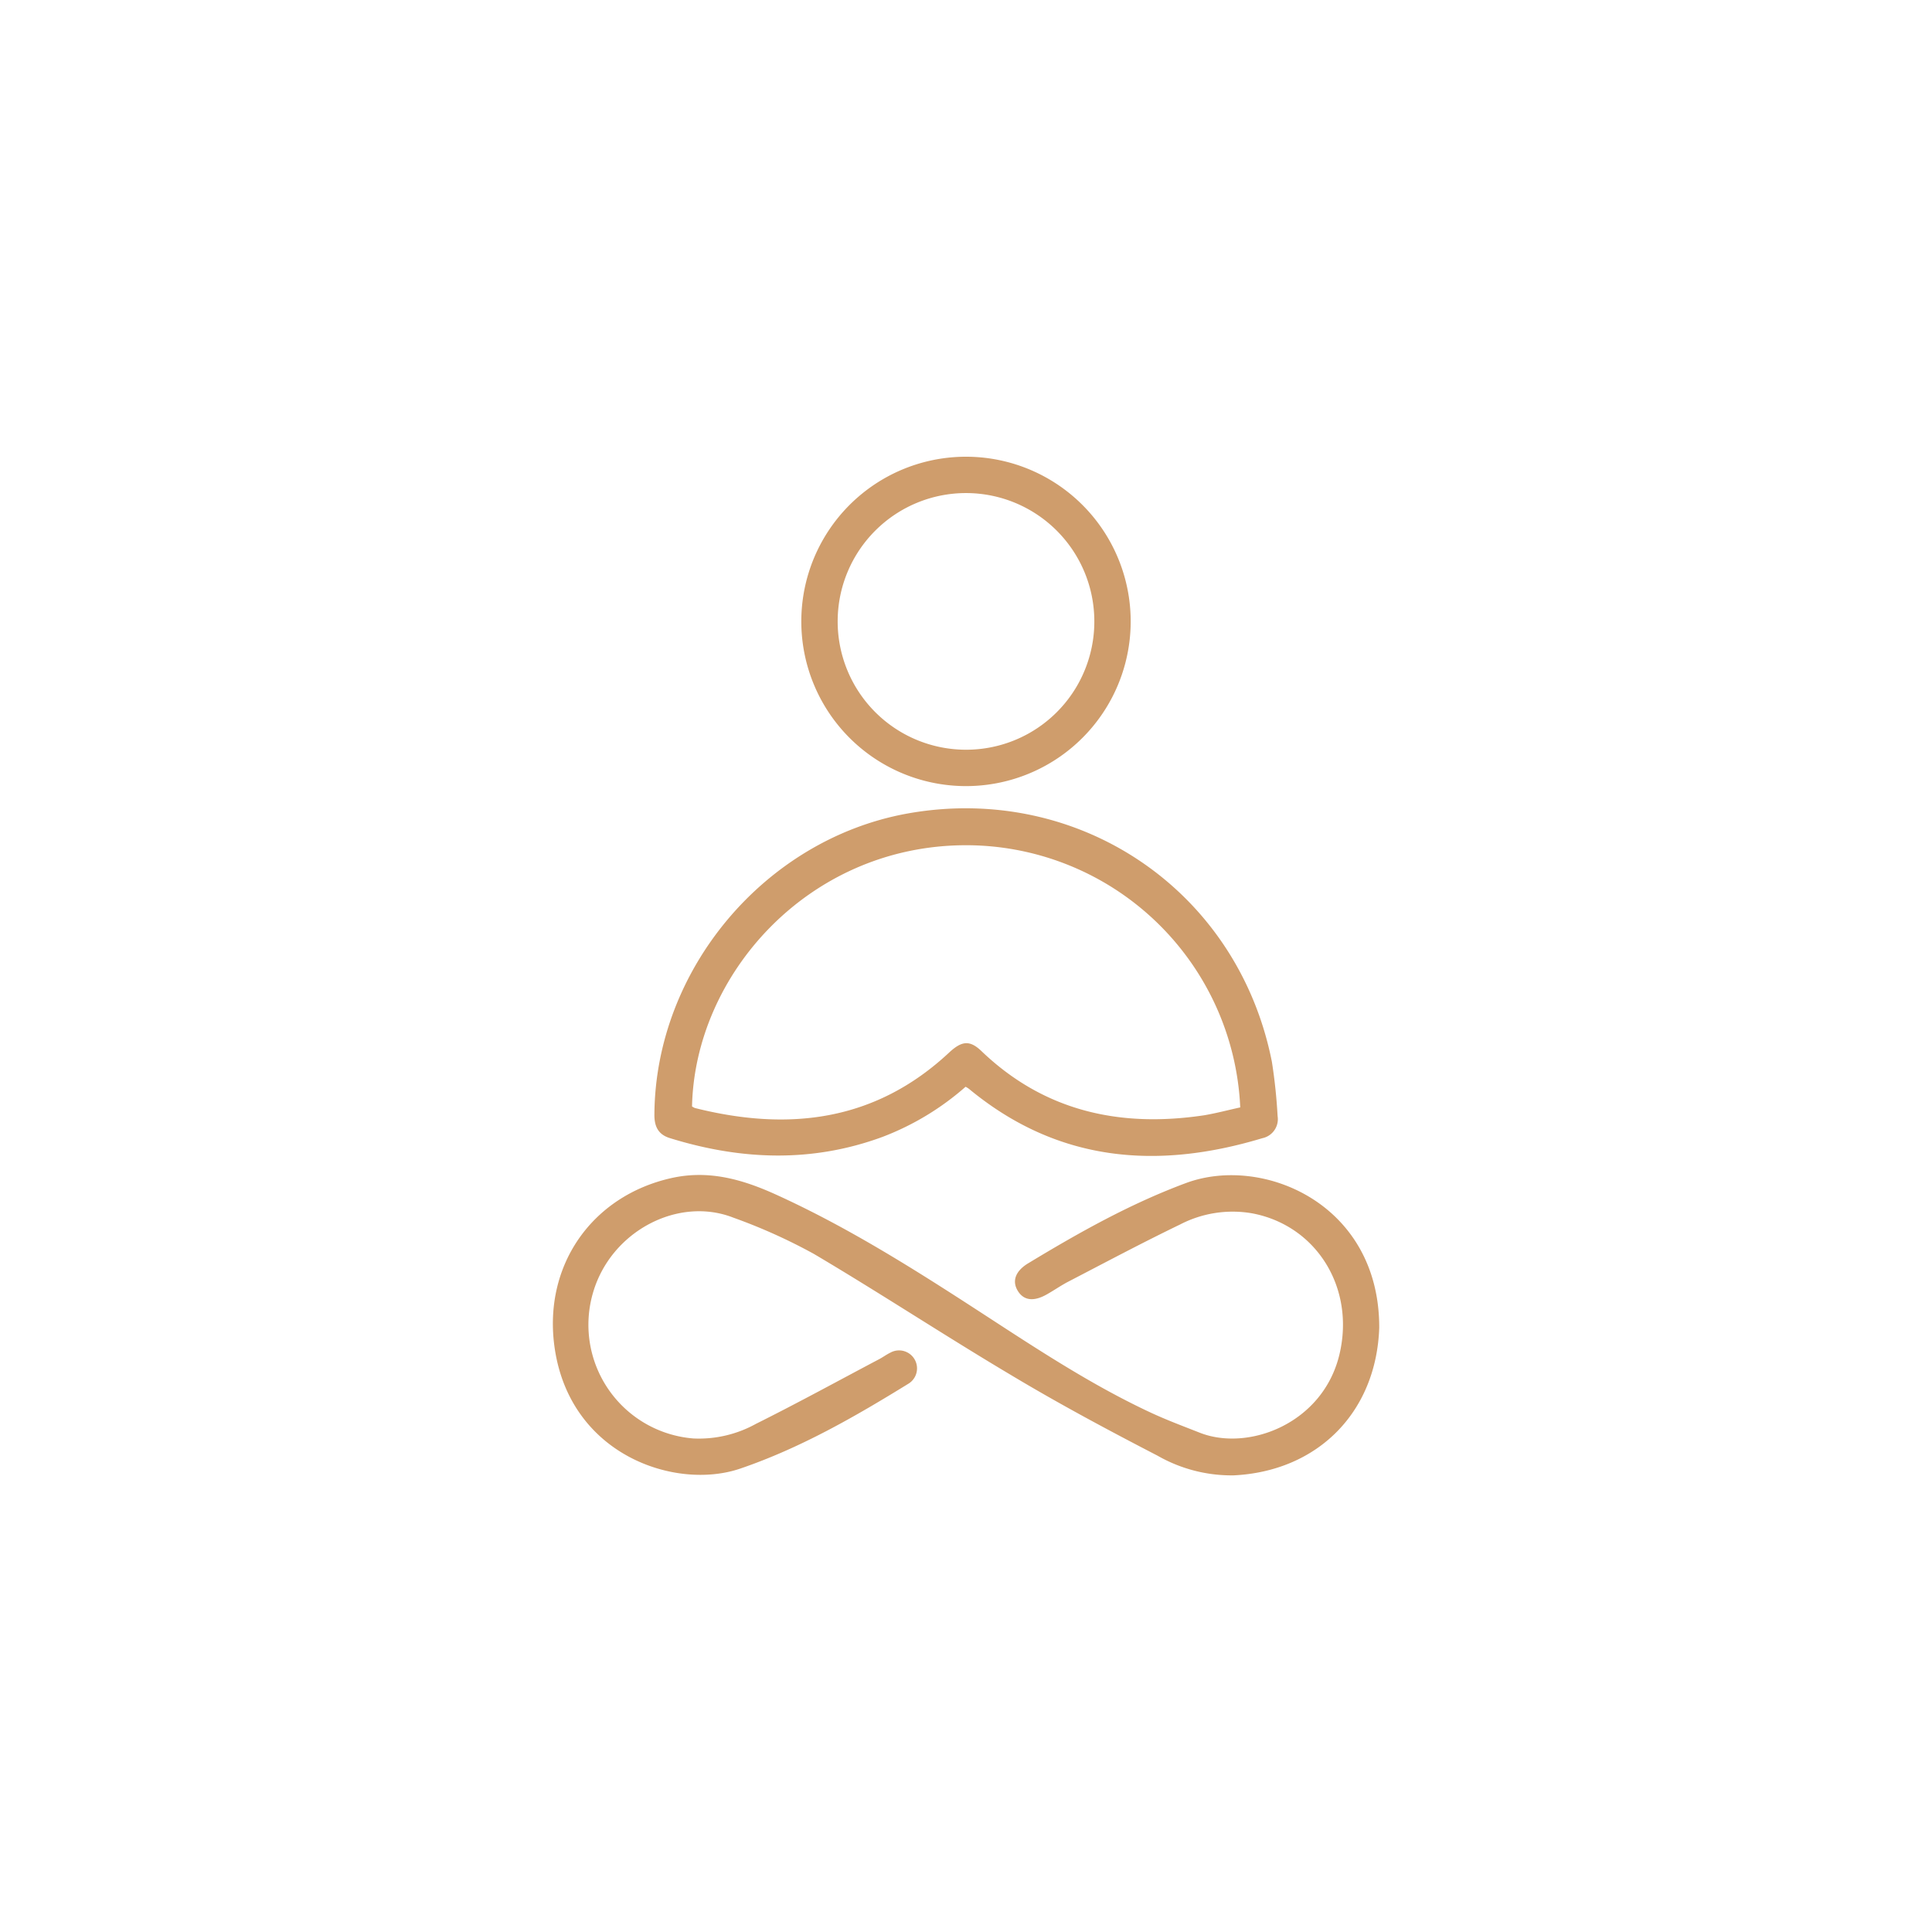 <svg xmlns="http://www.w3.org/2000/svg" viewBox="0 0 288 288"><defs><style>.a{fill:#cf9d6c;}</style></defs><path class="a" d="M205.6,197.93c-.43,12.56-9.13,21.38-21.69,22A22.23,22.23,0,0,1,172.56,217c-7.36-3.81-14.69-7.73-21.81-12-9.9-5.88-19.53-12.23-29.44-18.09a82.72,82.72,0,0,0-12-5.4c-8.2-3.21-18.18,2-20.88,11.09a17,17,0,0,0,14.94,21.83,17.53,17.53,0,0,0,9.3-2.17c6.2-3.09,12.29-6.43,18.42-9.67.55-.29,1.05-.67,1.61-.94a2.68,2.68,0,0,1,2.81,4.56c-8,4.94-16.18,9.65-25.19,12.72-9.57,3.25-25.19-1.94-27.61-17.8-1.88-12.34,5.45-22.87,17.43-25.53,5.58-1.23,10.6.23,15.57,2.49,10.52,4.78,20.28,10.92,29.94,17.19,8.43,5.47,16.79,11.06,25.94,15.32,2.35,1.09,4.79,2,7.2,2.95,7.26,2.9,18.45-1.33,20.89-11.69,2.34-9.95-3.49-19.23-13.08-21a17,17,0,0,0-10.68,1.67c-5.64,2.72-11.17,5.67-16.72,8.55-1.05.55-2,1.22-3.06,1.82-2,1.17-3.53,1-4.43-.49s-.3-3,1.64-4.14c7.54-4.56,15.19-8.86,23.51-11.94C188.29,172.14,205.65,179.48,205.6,197.93Z"/><path class="a" d="M143.94,162a40.59,40.59,0,0,1-12.37,7.47c-10.55,3.89-21.13,3.47-31.73.18-1.71-.53-2.3-1.72-2.29-3.48.12-21.59,16.41-41,37.61-44.88,25.65-4.65,49.39,11.44,54.44,37a80.43,80.43,0,0,1,.85,8.08,2.9,2.9,0,0,1-2.28,3.3c-15.78,4.76-30.56,3.54-43.72-7.35A4,4,0,0,0,143.94,162Zm40.94,3.06A40.92,40.92,0,0,0,143.47,126c-23.13.3-39.89,19.36-40.31,38.94a2.55,2.55,0,0,0,.43.23c14,3.52,26.91,2,37.91-8.28,1.89-1.76,3.09-1.85,4.81-.2,9.39,9,20.69,11.44,33.21,9.56C181.34,165.94,183.13,165.46,184.88,165.08Z"/><path class="a" d="M119.45,92.53a24.55,24.55,0,1,1,24.15,24.65A24.55,24.55,0,0,1,119.45,92.53Zm43.68.11a19.13,19.13,0,1,0-19.25,19.12A19.11,19.11,0,0,0,163.13,92.64Z"/></svg>